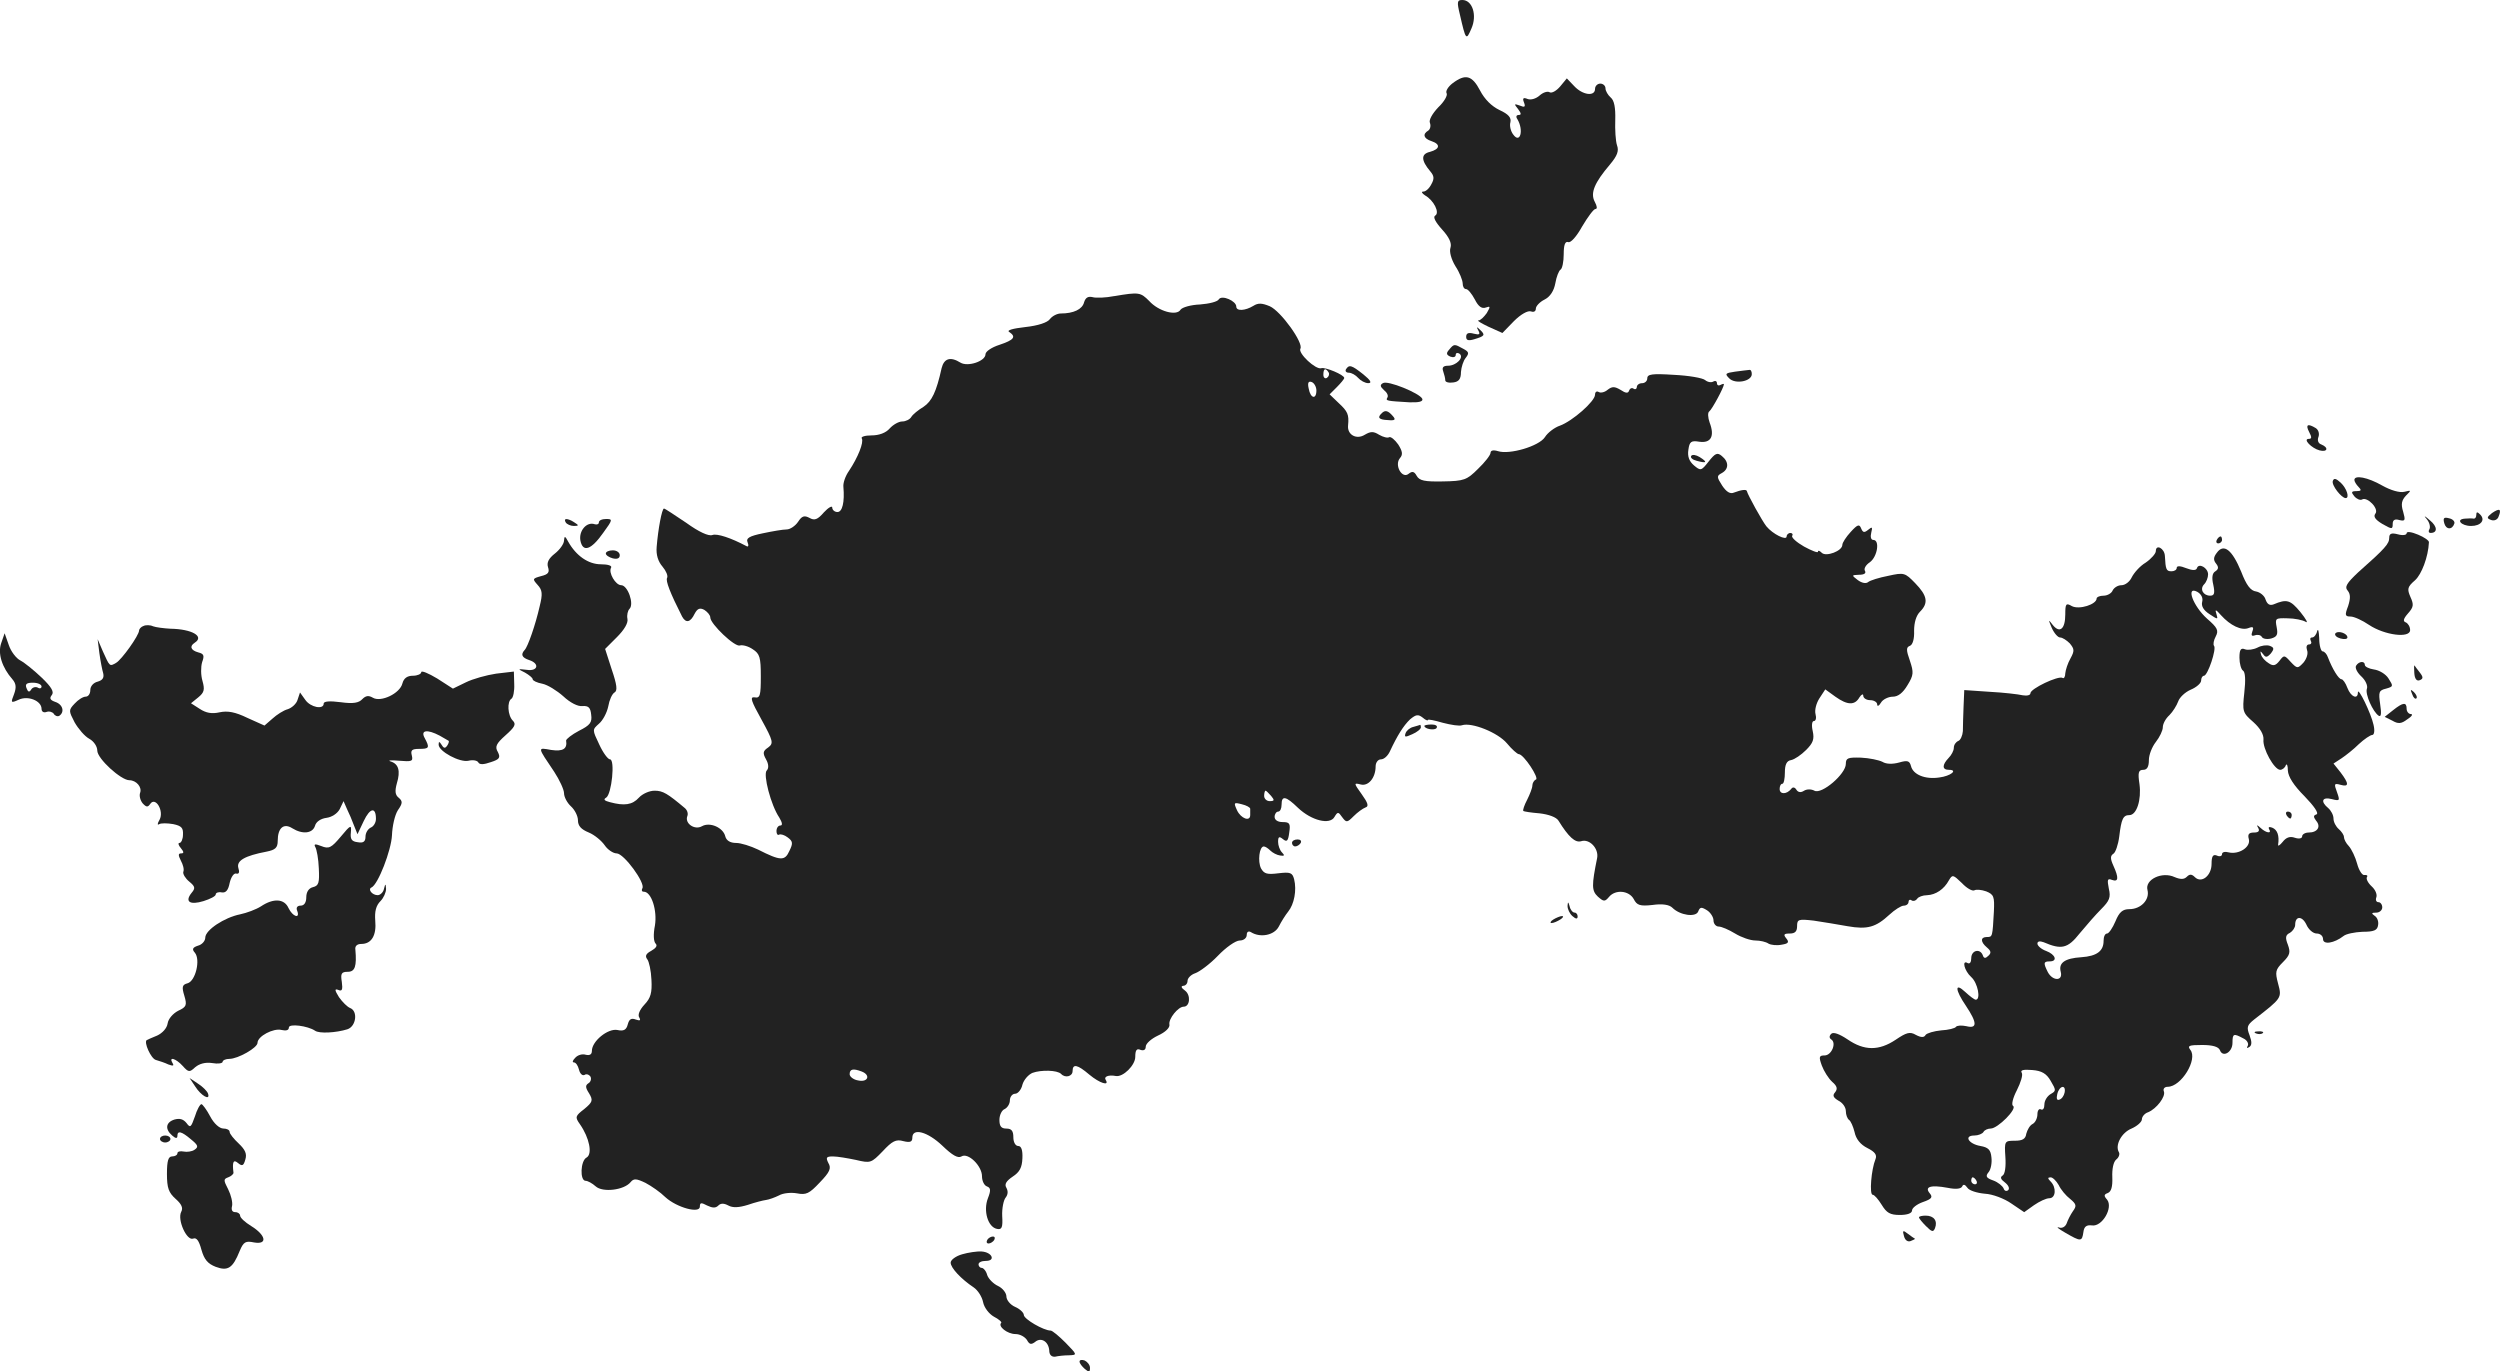 <?xml version="1.0" standalone="no"?>
<!DOCTYPE svg PUBLIC "-//W3C//DTD SVG 20010904//EN"
 "http://www.w3.org/TR/2001/REC-SVG-20010904/DTD/svg10.dtd">
<svg version="1.0" xmlns="http://www.w3.org/2000/svg"
 width="717.734pt" height="393.712pt" viewBox="0 0 717.734 393.712"
 preserveAspectRatio="xMidYMid meet">
<g transform="translate(-633.071,1170) scale(0.1,-0.1)"
fill="#222222" stroke="none">
<path d="M10522 11658 c17 -74 18 -75 33 -40 17 38 3 82 -26 82 -15 0 -16 -5
-7 -42z"/>
<path d="M10501 11461 c-13 -10 -21 -23 -17 -29 3 -6 -7 -24 -24 -40 -17 -18
-28 -37 -24 -45 3 -8 1 -18 -5 -22 -17 -10 -13 -23 9 -30 27 -9 25 -23 -4 -31
-26 -6 -26 -24 1 -56 11 -13 12 -21 3 -37 -6 -12 -16 -21 -23 -21 -7 0 -4 -5
5 -11 25 -14 43 -50 29 -58 -7 -4 1 -19 20 -40 20 -22 28 -39 24 -52 -4 -11 2
-33 14 -53 12 -18 21 -41 21 -50 0 -9 4 -16 10 -16 5 0 16 -13 25 -30 10 -20
20 -27 31 -23 14 5 14 3 3 -16 -8 -11 -18 -21 -24 -21 -5 0 8 -8 29 -18 l40
-18 33 34 c20 20 40 31 49 28 8 -3 14 0 14 8 0 7 11 19 25 26 16 8 27 25 31
47 3 18 10 36 15 39 5 3 9 23 9 44 0 27 4 38 13 35 7 -3 24 16 40 45 16 27 33
50 38 50 6 0 5 8 -2 21 -13 25 -1 54 44 107 21 25 26 39 20 55 -4 12 -6 45 -5
73 1 35 -3 56 -13 64 -8 7 -15 19 -15 26 0 8 -7 14 -15 14 -8 0 -15 -7 -15
-15 0 -23 -36 -18 -60 8 l-21 22 -19 -23 c-11 -13 -24 -20 -30 -17 -6 4 -19 0
-29 -9 -10 -9 -25 -14 -35 -10 -12 5 -15 2 -10 -10 5 -13 2 -15 -12 -9 -17 6
-17 5 -5 -10 9 -12 10 -17 2 -17 -7 0 -9 -5 -4 -12 19 -32 8 -72 -12 -44 -7 9
-11 25 -8 35 3 13 -5 23 -31 35 -23 11 -43 31 -56 56 -23 44 -42 49 -79 21z"/>
<path d="M9530 10850 c-25 -5 -53 -6 -63 -3 -13 3 -20 -2 -24 -15 -5 -20 -30
-32 -67 -32 -10 0 -24 -7 -31 -16 -7 -10 -34 -19 -71 -23 -35 -4 -54 -9 -46
-14 21 -14 14 -23 -28 -37 -22 -7 -40 -19 -40 -27 0 -20 -51 -37 -72 -24 -29
18 -47 12 -54 -16 -15 -68 -28 -95 -52 -111 -15 -9 -31 -22 -35 -29 -4 -7 -16
-13 -26 -13 -10 0 -26 -9 -36 -20 -11 -13 -31 -20 -52 -20 -19 0 -32 -4 -28
-9 6 -11 -11 -54 -37 -93 -10 -14 -17 -34 -16 -45 4 -45 -3 -73 -17 -73 -8 0
-15 6 -15 13 0 6 -11 0 -24 -14 -18 -21 -27 -24 -41 -16 -15 8 -22 6 -33 -11
-8 -12 -23 -22 -33 -22 -10 0 -40 -5 -68 -11 -39 -8 -49 -14 -44 -26 4 -9 2
-14 -3 -11 -45 24 -85 37 -98 32 -11 -4 -39 9 -75 35 -33 22 -61 41 -64 41 -6
0 -17 -60 -21 -110 -2 -23 4 -42 17 -57 10 -12 16 -26 13 -32 -5 -8 9 -44 43
-111 11 -20 24 -17 36 8 8 15 15 18 28 11 9 -6 17 -15 17 -22 0 -18 71 -86 85
-80 8 2 24 -2 37 -11 20 -13 23 -23 23 -78 0 -55 -2 -63 -18 -60 -14 2 -10
-10 20 -64 34 -62 35 -68 19 -80 -15 -10 -16 -16 -6 -34 8 -14 8 -26 2 -32
-11 -11 12 -100 36 -135 9 -15 10 -23 3 -23 -6 0 -11 -7 -11 -16 0 -8 3 -13 8
-10 4 2 15 -1 24 -8 15 -11 16 -17 5 -39 -13 -29 -25 -29 -90 4 -21 10 -49 19
-63 19 -17 0 -28 7 -31 19 -6 25 -44 42 -67 29 -21 -12 -50 8 -42 29 3 7 0 17
-7 23 -50 42 -63 50 -87 50 -15 0 -35 -9 -45 -20 -19 -21 -42 -24 -83 -13 -16
4 -20 8 -11 13 16 10 26 110 11 110 -6 0 -20 19 -31 43 -20 42 -20 42 -1 59
11 9 23 31 27 50 3 18 11 36 18 40 9 5 7 22 -8 66 l-19 59 34 34 c21 21 33 41
30 53 -2 10 1 23 6 28 14 14 -5 68 -24 68 -16 0 -37 36 -29 50 4 6 -9 10 -29
10 -36 0 -71 24 -94 65 -9 17 -11 17 -12 3 0 -9 -12 -26 -26 -37 -18 -14 -24
-26 -20 -39 5 -15 1 -21 -20 -26 -25 -7 -25 -8 -10 -25 14 -15 15 -26 6 -62
-12 -53 -34 -116 -43 -125 -12 -13 -8 -22 13 -29 31 -10 25 -33 -7 -28 -27 3
-27 3 -5 -8 12 -7 22 -15 22 -19 0 -4 12 -10 28 -13 15 -3 42 -20 60 -36 19
-18 42 -30 55 -28 17 1 23 -4 25 -25 3 -22 -3 -30 -35 -46 -21 -11 -37 -24
-37 -28 4 -24 -9 -32 -43 -27 -40 7 -40 10 9 -63 15 -23 28 -51 28 -61 0 -11
9 -28 20 -38 11 -10 20 -28 20 -40 0 -16 9 -26 31 -35 17 -7 37 -24 46 -37 8
-12 24 -23 34 -23 21 0 83 -85 74 -100 -3 -6 -2 -10 4 -10 22 0 39 -54 32 -97
-5 -25 -4 -46 2 -52 6 -6 1 -13 -13 -21 -15 -8 -18 -15 -11 -24 5 -6 11 -33
12 -59 2 -37 -2 -52 -20 -71 -14 -15 -20 -30 -15 -37 5 -9 2 -10 -10 -6 -13 5
-19 1 -23 -14 -4 -16 -12 -20 -30 -16 -27 5 -73 -32 -73 -60 0 -10 -6 -14 -18
-11 -10 3 -23 -1 -30 -9 -7 -7 -9 -13 -4 -13 6 0 12 -9 15 -21 3 -12 10 -18
16 -15 5 4 13 1 17 -5 3 -6 1 -15 -6 -19 -9 -6 -9 -12 2 -29 12 -20 10 -25
-14 -45 -26 -20 -27 -23 -12 -44 27 -39 36 -85 19 -95 -18 -9 -20 -67 -3 -67
6 0 19 -7 29 -16 20 -18 81 -11 100 12 9 11 16 11 43 -2 17 -9 43 -27 57 -41
33 -30 99 -48 99 -27 0 12 4 12 21 3 15 -7 24 -8 32 0 7 7 16 7 29 0 13 -7 30
-6 56 2 20 7 44 13 52 14 8 1 25 7 37 13 12 7 35 9 52 6 26 -5 35 -1 65 31 29
30 34 41 25 56 -8 16 -6 19 13 19 13 0 42 -5 66 -10 42 -10 44 -9 77 25 27 29
38 35 59 29 20 -5 26 -2 26 10 0 29 44 17 86 -23 29 -28 45 -37 55 -31 19 12
59 -27 59 -57 0 -13 6 -26 14 -29 11 -4 12 -11 3 -34 -14 -36 0 -83 26 -88 14
-3 17 4 15 37 -1 22 4 46 10 53 7 9 7 19 2 28 -6 10 -1 19 18 32 20 13 27 26
28 53 1 23 -3 35 -12 35 -8 0 -14 11 -14 25 0 18 -5 25 -20 25 -15 0 -20 7
-20 25 0 14 7 28 15 31 8 4 15 15 15 25 0 10 7 19 15 19 8 0 18 12 21 26 4 14
17 29 29 34 25 9 71 8 82 -3 12 -13 33 -7 33 8 0 22 14 19 48 -10 30 -25 59
-34 47 -15 -6 9 8 15 29 11 21 -4 56 31 56 55 0 19 4 25 15 20 9 -3 15 0 15 9
0 9 16 23 35 32 22 10 35 23 33 32 -3 16 25 51 41 51 18 0 21 33 4 46 -11 8
-13 13 -5 14 6 0 12 6 12 14 0 8 10 18 22 22 12 4 42 26 65 50 23 24 51 44 63
44 11 0 20 7 20 16 0 9 5 12 12 8 27 -17 67 -9 80 16 7 14 19 33 27 43 17 21
25 61 17 93 -5 19 -11 21 -45 17 -32 -4 -41 -2 -50 14 -10 20 -5 63 8 63 4 0
12 -5 19 -12 6 -6 19 -13 28 -14 12 -2 14 0 5 9 -6 6 -11 20 -11 30 0 15 3 17
14 8 11 -9 15 -6 18 19 4 26 1 30 -19 30 -14 0 -23 6 -23 15 0 8 5 15 10 15 6
0 10 9 10 20 0 27 12 25 47 -9 39 -37 92 -50 105 -26 9 15 11 15 22 -1 12 -16
14 -16 33 3 11 11 26 22 34 25 10 3 7 13 -11 38 -23 32 -23 33 -3 28 22 -6 43
19 43 52 0 11 7 20 15 20 9 0 20 10 26 23 21 45 39 74 58 92 17 14 23 15 36 5
8 -7 15 -10 15 -7 0 3 19 -1 43 -8 23 -6 48 -10 55 -7 28 9 103 -21 129 -52
14 -17 30 -31 34 -31 14 0 60 -70 49 -73 -5 -2 -10 -10 -10 -17 0 -7 -7 -25
-15 -41 -8 -15 -13 -30 -11 -32 2 -2 23 -5 47 -7 26 -3 48 -11 54 -21 29 -47
48 -64 65 -59 24 8 51 -21 46 -48 -16 -79 -16 -94 2 -111 17 -15 20 -15 32 -1
18 22 57 19 71 -6 9 -18 18 -21 54 -17 28 4 48 1 57 -8 22 -22 67 -28 74 -11
5 13 9 14 25 4 10 -6 19 -20 19 -29 0 -10 7 -18 15 -18 8 0 29 -9 47 -20 18
-11 44 -20 58 -20 14 0 31 -4 38 -9 7 -4 24 -6 38 -3 19 3 22 7 13 18 -9 11
-7 14 10 14 15 0 21 6 21 21 0 20 4 21 48 16 26 -4 70 -11 97 -16 57 -10 81
-3 120 33 15 14 34 26 41 26 8 0 14 5 14 11 0 5 4 8 9 4 5 -3 12 -1 16 5 3 5
16 10 28 10 25 1 49 17 63 43 10 17 12 16 37 -8 14 -15 30 -24 36 -21 5 3 20
2 34 -3 22 -9 24 -15 22 -58 -4 -73 -4 -73 -20 -73 -19 0 -19 -14 0 -30 12
-10 13 -16 4 -24 -8 -8 -13 -8 -16 2 -8 20 -33 14 -33 -9 0 -11 -4 -17 -10
-14 -18 11 -10 -22 10 -40 19 -17 28 -65 13 -65 -4 0 -17 10 -30 22 -31 29
-30 7 2 -40 32 -48 33 -66 1 -58 -14 3 -27 2 -30 -2 -2 -4 -22 -9 -42 -10 -21
-2 -41 -8 -45 -13 -4 -8 -13 -8 -28 0 -17 10 -27 7 -58 -14 -48 -32 -90 -32
-138 1 -24 16 -41 22 -47 16 -6 -6 -6 -12 0 -16 16 -10 1 -46 -19 -46 -16 0
-17 -4 -8 -29 6 -16 19 -37 30 -47 14 -12 16 -20 8 -30 -8 -9 -5 -15 10 -24
12 -6 21 -19 21 -30 0 -10 4 -21 9 -25 5 -3 12 -19 16 -35 4 -20 17 -36 37
-46 22 -11 28 -20 23 -32 -12 -29 -18 -102 -8 -102 5 0 16 -13 26 -29 14 -23
24 -29 52 -29 22 0 35 5 35 13 0 7 14 18 31 24 26 9 29 14 20 25 -16 19 2 25
51 16 24 -5 39 -3 42 4 3 7 8 6 15 -4 5 -8 28 -15 50 -17 22 -1 56 -14 76 -28
l37 -25 28 20 c16 11 35 20 44 20 19 0 21 31 4 48 -9 9 -9 12 0 12 6 0 16 -10
23 -22 6 -13 21 -31 33 -40 18 -15 19 -20 8 -35 -7 -10 -15 -26 -18 -35 -4
-10 -13 -15 -22 -12 -10 3 -1 -4 18 -15 45 -26 48 -26 52 2 2 16 9 21 25 19
29 -4 61 51 43 74 -10 11 -9 15 2 19 10 4 14 18 13 45 -1 24 3 44 11 51 8 6
11 16 8 21 -12 20 7 56 36 68 16 7 30 19 30 27 0 7 8 17 18 20 24 10 51 45 45
60 -3 7 2 13 11 13 39 0 87 79 65 106 -9 12 -4 14 34 14 30 0 47 -5 51 -15 8
-22 36 -6 36 21 0 27 3 28 31 13 11 -5 16 -15 13 -21 -4 -7 -3 -8 4 -4 8 5 8
15 1 34 -9 23 -7 29 13 45 80 62 80 62 69 103 -9 34 -8 40 14 62 20 20 22 28
14 50 -8 20 -7 28 6 34 8 5 15 15 15 23 0 26 20 26 32 1 6 -14 19 -26 30 -26
10 0 18 -7 18 -16 0 -17 32 -12 59 9 7 6 32 11 54 12 33 0 43 4 45 19 2 10 -2
22 -10 27 -10 7 -9 9 5 9 9 0 17 7 17 15 0 8 -5 15 -11 15 -6 0 -9 6 -6 14 3
8 -3 22 -13 31 -11 10 -17 22 -14 27 3 4 0 7 -7 6 -6 -2 -16 13 -21 32 -5 19
-16 42 -24 51 -8 8 -14 20 -14 26 0 6 -7 16 -15 23 -8 7 -15 20 -15 30 0 10
-7 23 -15 30 -23 19 -18 33 10 26 23 -6 24 -5 15 20 -9 24 -8 26 10 21 25 -7
25 3 0 36 l-20 25 23 15 c12 8 35 26 50 41 15 14 33 26 38 26 6 0 8 12 4 29
-7 33 -45 111 -45 93 0 -21 -20 -13 -30 13 -5 14 -13 25 -17 25 -8 0 -26 29
-39 63 -3 9 -10 17 -15 17 -5 0 -10 17 -10 38 -1 20 -3 29 -6 20 -2 -10 -9
-18 -14 -18 -6 0 -7 -4 -4 -10 3 -5 1 -10 -5 -10 -7 0 -9 -7 -6 -16 4 -10 -1
-25 -10 -36 -17 -18 -18 -18 -37 2 -18 20 -19 20 -32 3 -11 -14 -18 -16 -31
-7 -10 6 -20 17 -22 25 -3 11 -2 11 6 1 7 -10 11 -10 22 2 10 13 10 17 -3 22
-9 3 -24 1 -35 -5 -12 -6 -28 -8 -36 -5 -12 5 -16 -1 -16 -24 0 -17 5 -34 10
-37 7 -4 8 -28 4 -63 -6 -55 -5 -58 26 -85 20 -18 30 -36 29 -50 -3 -26 31
-87 48 -87 6 0 14 6 16 13 3 6 6 0 6 -15 1 -18 17 -43 48 -74 27 -28 42 -49
34 -52 -9 -3 -9 -7 -1 -18 15 -17 4 -34 -21 -34 -10 0 -19 -5 -19 -11 0 -6 -9
-8 -21 -4 -14 5 -25 1 -35 -12 -8 -10 -14 -13 -13 -8 4 26 -2 43 -17 49 -8 3
-12 2 -9 -4 9 -14 -8 -12 -24 3 -11 10 -13 10 -7 0 5 -9 0 -13 -12 -13 -15 0
-19 -5 -15 -19 6 -23 -29 -45 -58 -38 -10 3 -19 1 -19 -5 0 -6 -7 -8 -15 -4
-11 4 -15 -2 -15 -24 0 -34 -29 -57 -48 -38 -9 9 -15 9 -23 1 -8 -8 -18 -8
-35 -1 -36 17 -86 -7 -78 -37 7 -28 -19 -55 -52 -55 -19 0 -29 -8 -40 -35 -8
-19 -19 -35 -24 -35 -6 0 -10 -9 -10 -21 0 -29 -19 -44 -64 -47 -47 -3 -66
-16 -59 -42 7 -27 -23 -27 -37 -1 -13 26 -13 31 5 31 24 0 17 20 -10 30 -14 5
-25 15 -25 21 0 7 7 8 18 4 51 -22 69 -18 103 25 19 23 47 55 62 70 24 24 28
34 22 59 -5 26 -4 30 9 25 19 -7 20 6 4 41 -9 20 -9 28 0 34 6 3 14 26 17 50
6 50 11 61 29 61 21 0 35 44 29 89 -5 33 -3 41 11 41 11 0 16 9 16 28 0 15 9
38 20 52 11 14 20 33 20 42 0 10 8 25 19 35 10 10 21 28 25 39 4 12 20 27 36
34 17 7 30 19 30 26 0 8 4 14 8 14 11 0 37 78 29 86 -3 4 -1 16 5 27 9 17 5
25 -25 51 -40 36 -62 95 -28 77 12 -7 17 -18 14 -29 -3 -12 4 -24 21 -35 24
-16 25 -16 20 0 -5 15 -2 14 13 -3 27 -30 59 -45 79 -37 13 5 16 3 11 -10 -4
-11 -2 -14 7 -11 8 3 17 1 20 -4 3 -6 15 -8 27 -5 17 5 20 11 16 32 -5 26 -4
27 31 26 20 0 44 -5 52 -10 8 -5 2 7 -15 28 -29 35 -39 38 -77 22 -11 -4 -18
0 -23 14 -3 11 -16 21 -27 23 -16 2 -28 18 -43 57 -26 63 -50 82 -70 54 -10
-13 -10 -21 -2 -31 8 -10 7 -16 -2 -22 -9 -5 -11 -18 -6 -39 5 -24 3 -31 -9
-31 -20 0 -31 19 -17 33 6 6 11 19 11 28 0 19 -27 34 -32 18 -2 -7 -13 -7 -31
0 -17 7 -27 7 -27 1 0 -6 -7 -10 -15 -10 -15 0 -17 5 -19 44 -1 22 -26 35 -26
14 0 -7 -13 -22 -29 -33 -17 -10 -34 -30 -40 -42 -6 -13 -19 -23 -30 -23 -10
0 -21 -7 -25 -15 -3 -8 -15 -15 -26 -15 -11 0 -20 -4 -20 -8 0 -17 -50 -33
-71 -22 -17 10 -19 7 -19 -24 0 -42 -16 -55 -36 -30 -13 17 -13 16 -3 -8 7
-16 18 -28 24 -28 7 0 19 -8 28 -17 13 -16 14 -21 2 -43 -8 -14 -14 -33 -15
-43 0 -10 -4 -16 -8 -13 -12 7 -92 -31 -92 -44 0 -6 -10 -8 -22 -6 -13 3 -56
8 -95 10 l-73 5 -2 -47 c-1 -26 -2 -58 -2 -71 -1 -13 -7 -26 -13 -28 -7 -3
-13 -11 -13 -20 0 -8 -7 -21 -15 -29 -19 -20 -19 -34 1 -34 27 0 5 -18 -28
-22 -40 -6 -75 8 -81 33 -4 15 -10 17 -34 10 -18 -5 -37 -5 -48 2 -10 5 -38
11 -62 12 -37 1 -43 -1 -43 -18 0 -29 -69 -88 -90 -77 -9 5 -22 5 -30 0 -9 -6
-17 -5 -22 3 -5 8 -11 8 -15 2 -13 -16 -33 -16 -33 0 0 8 3 15 8 15 4 0 7 15
7 32 0 23 5 34 18 36 10 2 29 15 43 29 20 20 24 31 19 54 -4 17 -2 29 3 29 6
0 8 9 5 20 -3 11 2 31 11 45 l17 26 29 -21 c35 -25 56 -25 69 -2 6 9 11 11 11
5 0 -7 9 -13 20 -13 11 0 20 -6 20 -12 0 -7 5 -5 11 5 5 9 21 17 34 17 15 0
29 11 42 33 18 29 18 37 7 70 -11 31 -11 39 0 43 8 3 13 20 12 43 0 24 6 44
17 55 25 25 21 46 -14 82 -29 30 -32 31 -77 21 -26 -5 -52 -13 -58 -18 -6 -5
-18 -3 -30 6 -18 14 -18 14 4 15 14 0 21 4 17 11 -4 6 2 17 14 25 22 16 29 64
10 64 -7 0 -9 9 -6 21 4 16 3 18 -9 8 -11 -9 -15 -8 -20 4 -5 13 -10 12 -30
-10 -13 -14 -24 -31 -24 -37 0 -18 -47 -35 -59 -23 -6 6 -11 8 -11 3 0 -4 -18
3 -40 15 -21 12 -37 26 -34 31 3 4 0 8 -5 8 -6 0 -11 -5 -11 -10 0 -13 -40 7
-58 29 -12 15 -54 91 -56 101 -1 6 -16 4 -37 -4 -11 -5 -22 2 -34 20 -16 25
-16 28 -1 36 20 11 21 32 0 49 -13 11 -19 8 -38 -16 -21 -27 -23 -27 -42 -11
-14 12 -19 26 -16 45 3 23 8 27 31 23 34 -5 45 16 30 55 -5 14 -6 29 -1 32 8
6 42 69 42 78 0 2 -4 1 -10 -2 -5 -3 -10 -1 -10 5 0 6 -5 8 -10 5 -6 -4 -17
-2 -24 4 -7 6 -47 13 -90 15 -62 4 -76 2 -76 -10 0 -8 -7 -14 -15 -14 -8 0
-15 -5 -15 -11 0 -5 -4 -8 -9 -5 -5 4 -11 1 -13 -5 -3 -9 -10 -8 -25 2 -17 10
-24 10 -37 0 -8 -7 -20 -10 -26 -6 -5 3 -10 0 -10 -8 0 -19 -65 -76 -101 -89
-15 -5 -35 -20 -43 -33 -17 -26 -102 -51 -135 -40 -13 4 -21 2 -21 -5 0 -6
-16 -27 -36 -46 -32 -32 -40 -35 -101 -36 -52 -1 -67 2 -75 16 -7 13 -13 14
-23 6 -19 -16 -42 25 -25 45 9 10 7 20 -5 39 -10 14 -21 23 -26 21 -4 -3 -17
0 -29 7 -16 10 -24 10 -41 0 -24 -15 -51 0 -48 27 3 31 -1 40 -27 64 l-26 25
21 21 c11 11 21 23 21 26 0 9 -55 32 -66 28 -16 -5 -67 43 -60 56 10 16 -56
108 -88 122 -22 9 -33 10 -47 1 -23 -14 -49 -16 -49 -2 0 16 -41 34 -50 21 -3
-7 -28 -13 -54 -15 -26 -1 -51 -8 -56 -15 -11 -19 -63 -5 -90 25 -25 25 -29
26 -100 14z m615 -219 c3 -5 1 -12 -5 -16 -5 -3 -10 1 -10 9 0 18 6 21 15 7z
m-35 -52 c0 -27 -17 -23 -22 5 -4 17 -1 23 9 19 7 -3 13 -14 13 -24z m-130
-1164 c10 -12 10 -15 -4 -15 -9 0 -16 7 -16 15 0 8 2 15 4 15 2 0 9 -7 16 -15z
m-60 -37 c0 -5 0 -12 0 -18 0 -20 -27 -10 -38 14 -10 22 -9 23 14 17 13 -3 24
-9 24 -13z m-1116 -754 c27 -10 19 -32 -9 -26 -14 2 -25 11 -25 18 0 15 10 17
34 8z m3414 -27 c16 -27 16 -29 0 -38 -10 -6 -18 -19 -18 -30 0 -11 -4 -17
-10 -14 -5 3 -10 -3 -10 -14 0 -11 -6 -24 -14 -28 -8 -4 -15 -17 -18 -28 -2
-15 -11 -20 -33 -20 -29 0 -30 -1 -27 -46 2 -28 -1 -50 -8 -54 -8 -5 -5 -11 7
-20 10 -8 14 -17 9 -22 -5 -4 -11 -2 -13 5 -3 7 -16 18 -30 23 -20 7 -23 12
-13 24 6 7 10 26 8 42 -2 22 -9 29 -32 33 -34 6 -48 30 -17 30 11 0 23 5 26
10 3 6 13 10 21 10 20 0 77 57 64 65 -5 3 -1 22 11 45 11 22 18 44 14 50 -5 8
5 10 30 8 27 -2 41 -10 53 -31z m40 -34 c-2 -9 -8 -18 -15 -20 -7 -3 -9 3 -6
16 6 25 26 28 21 4z m-253 -253 c3 -5 1 -10 -4 -10 -6 0 -11 5 -11 10 0 6 2
10 4 10 3 0 8 -4 11 -10z"/>
<path d="M10575 10751 c6 -11 3 -13 -13 -9 -15 4 -22 2 -22 -9 0 -10 6 -12 23
-7 30 9 33 12 17 27 -10 10 -11 9 -5 -2z"/>
<path d="M10491 10696 c-9 -10 -8 -15 4 -20 8 -3 15 -1 15 5 0 6 5 7 10 4 16
-10 -8 -35 -32 -35 -14 0 -18 -5 -14 -16 3 -9 6 -20 6 -26 0 -5 10 -8 23 -6
16 2 22 10 22 30 1 14 7 33 14 41 10 13 9 17 -8 26 -25 14 -26 14 -40 -3z"/>
<path d="M10195 10640 c-3 -5 0 -10 8 -10 8 0 20 -7 27 -15 7 -8 20 -15 29
-15 11 0 7 8 -14 25 -34 27 -41 29 -50 15z"/>
<path d="M11312 10633 c-28 -4 -30 -6 -17 -19 17 -18 65 -9 65 12 0 8 -3 13
-7 12 -5 0 -23 -3 -41 -5z"/>
<path d="M10301 10600 c-9 -5 -8 -10 3 -20 9 -7 13 -16 10 -21 -6 -10 -3 -10
63 -14 27 -1 40 2 37 10 -7 16 -100 54 -113 45z"/>
<path d="M10297 10513 c-13 -12 -7 -18 18 -19 21 -2 24 1 14 12 -13 15 -22 18
-32 7z"/>
<path d="M12960 10460 c8 -15 8 -20 -1 -20 -18 0 8 -27 31 -33 23 -6 27 8 5
17 -9 3 -12 12 -8 22 3 9 0 20 -8 25 -23 14 -30 10 -19 -11z"/>
<path d="M11186 10391 c-3 -5 4 -11 16 -14 29 -8 32 -4 8 11 -10 6 -21 8 -24
3z"/>
<path d="M13028 10319 c-4 -12 25 -49 37 -49 12 0 3 28 -14 44 -14 13 -20 14
-23 5z"/>
<path d="M13090 10322 c0 -4 5 -13 12 -20 9 -9 8 -12 -6 -12 -15 0 -16 -3 -6
-15 7 -8 17 -12 22 -9 15 9 50 -27 38 -41 -6 -8 0 -17 20 -29 28 -16 30 -16
30 0 0 11 6 15 19 11 17 -4 18 -1 11 24 -7 22 -4 33 8 46 16 16 16 16 -5 11
-13 -3 -38 4 -63 18 -42 24 -80 31 -80 16z"/>
<path d="M13485 10227 c-15 -12 -16 -15 -2 -20 9 -3 18 1 21 10 9 22 3 25 -19
10z"/>
<path d="M13440 10222 c0 -7 -3 -11 -7 -11 -5 1 -16 1 -26 0 -27 -2 -10 -21
18 -21 28 0 42 17 26 33 -8 8 -11 8 -11 -1z"/>
<path d="M13299 10208 c7 -9 10 -22 6 -28 -3 -5 -2 -10 4 -10 20 0 20 18 -2
36 -17 15 -19 15 -8 2z"/>
<path d="M13348 10198 c5 -19 23 -20 29 -1 2 6 -5 13 -15 15 -15 4 -18 1 -14
-14z"/>
<path d="M7955 10200 c3 -5 14 -10 23 -10 15 0 15 2 2 10 -20 13 -33 13 -25 0z"/>
<path d="M8050 10200 c0 -5 -6 -7 -12 -5 -23 8 -46 -19 -41 -47 7 -35 31 -27
66 23 27 37 27 39 8 39 -12 0 -21 -4 -21 -10z"/>
<path d="M13240 10169 c0 -5 -11 -7 -25 -3 -19 5 -25 2 -25 -10 0 -17 -11 -30
-89 -99 -33 -31 -40 -42 -30 -53 8 -10 8 -22 1 -44 -10 -26 -9 -30 7 -30 10 0
34 -11 53 -24 45 -30 118 -39 118 -15 0 10 -6 19 -12 22 -9 3 -8 10 6 26 16
18 17 25 7 47 -10 23 -9 29 13 48 19 17 38 67 40 109 1 5 -14 15 -31 22 -19 8
-33 10 -33 4z"/>
<path d="M12695 10150 c-3 -5 -1 -10 4 -10 6 0 11 5 11 10 0 6 -2 10 -4 10 -3
0 -8 -4 -11 -10z"/>
<path d="M8070 10111 c0 -5 9 -11 20 -14 13 -3 20 0 20 9 0 8 -9 14 -20 14
-11 0 -20 -4 -20 -9z"/>
<path d="M6743 9903 c-7 -2 -13 -9 -13 -13 0 -14 -50 -84 -66 -93 -19 -11 -18
-11 -38 33 l-15 35 5 -40 c3 -22 8 -48 11 -58 3 -13 -2 -20 -16 -24 -12 -3
-21 -13 -21 -24 0 -11 -6 -19 -13 -19 -8 0 -22 -9 -32 -20 -18 -19 -17 -21 0
-54 11 -19 29 -40 42 -47 13 -7 23 -22 23 -34 0 -23 68 -85 92 -85 20 0 37
-20 31 -36 -3 -8 0 -21 7 -30 11 -12 15 -12 22 -2 15 22 40 -20 27 -45 -7 -12
-7 -17 -1 -13 5 3 23 3 40 0 24 -5 29 -11 28 -30 0 -13 -5 -24 -10 -24 -5 0
-3 -7 4 -15 9 -11 9 -15 1 -15 -9 0 -9 -5 -1 -21 6 -11 10 -25 7 -32 -2 -6 6
-19 17 -28 17 -14 18 -19 7 -32 -21 -26 -5 -36 34 -24 19 6 35 14 35 19 0 5 8
8 17 6 12 -2 19 6 23 27 4 17 12 29 19 27 8 -2 10 4 6 16 -6 21 18 35 81 47
25 5 32 11 32 31 0 37 17 52 42 36 29 -18 58 -15 65 7 3 12 17 21 33 23 15 2
31 12 38 25 l11 23 10 -23 c6 -12 15 -33 20 -47 l10 -25 18 38 c18 38 35 41
35 6 0 -11 -7 -22 -15 -25 -8 -4 -15 -15 -15 -26 0 -14 -6 -19 -22 -16 -18 2
-22 9 -20 28 2 23 0 23 -29 -12 -27 -32 -34 -36 -56 -27 -18 7 -22 6 -17 -3 4
-7 9 -34 10 -61 2 -41 0 -50 -17 -54 -12 -3 -19 -14 -19 -29 0 -15 -6 -24 -16
-24 -10 0 -14 -6 -10 -15 9 -24 -13 -17 -25 8 -12 27 -43 29 -79 5 -14 -9 -41
-19 -60 -23 -45 -9 -100 -45 -100 -67 0 -9 -9 -20 -21 -23 -15 -5 -18 -10 -9
-20 17 -20 2 -82 -21 -88 -15 -4 -17 -10 -9 -36 8 -27 6 -32 -18 -43 -15 -8
-28 -23 -30 -36 -2 -14 -15 -28 -30 -35 -15 -6 -28 -12 -30 -13 -9 -6 12 -53
26 -57 10 -3 26 -8 36 -13 14 -5 17 -4 12 4 -12 20 10 13 29 -8 17 -19 20 -19
36 -4 12 10 29 15 49 12 16 -3 30 -1 30 4 0 4 9 8 19 8 25 0 81 32 81 46 0 19
46 43 69 37 13 -3 21 -1 21 7 0 12 54 5 75 -9 12 -9 61 -6 93 4 25 8 31 52 8
61 -8 3 -22 17 -32 31 -13 21 -13 25 -2 21 11 -5 13 1 10 23 -4 24 -1 29 17
29 21 0 26 16 22 63 -2 11 5 17 17 17 29 0 44 24 40 67 -2 26 2 43 15 56 9 9
16 25 16 35 -1 16 -2 16 -6 0 -2 -10 -11 -18 -18 -18 -16 0 -29 17 -18 22 19
8 57 107 59 150 1 26 8 58 17 72 14 20 14 26 2 36 -10 8 -11 19 -5 41 11 36 5
56 -18 63 -10 3 2 4 24 2 37 -3 41 -2 37 15 -4 15 0 19 21 19 29 0 31 3 16 31
-13 23 7 26 43 7 12 -7 24 -14 26 -15 1 -1 0 -7 -4 -13 -6 -9 -10 -9 -16 1 -7
11 -9 11 -9 1 0 -19 61 -52 86 -46 12 3 25 1 28 -5 4 -7 16 -6 36 1 25 8 28
13 20 29 -9 15 -5 24 22 48 27 24 31 32 21 42 -15 15 -17 55 -4 63 5 3 9 22 8
42 l-1 36 -51 -6 c-27 -4 -67 -15 -87 -25 l-37 -18 -45 29 c-25 15 -46 24 -46
18 0 -5 -11 -10 -24 -10 -16 0 -26 -7 -30 -22 -7 -29 -62 -55 -85 -41 -12 7
-20 6 -30 -4 -10 -11 -26 -14 -62 -9 -31 4 -49 3 -49 -4 0 -18 -38 -11 -53 11
l-15 21 -7 -21 c-3 -11 -16 -23 -28 -27 -12 -3 -32 -16 -44 -27 l-23 -20 -49
22 c-35 17 -57 21 -80 16 -22 -5 -39 -2 -57 10 l-25 16 21 17 c17 14 19 22 12
47 -5 17 -5 40 -1 54 7 19 5 24 -11 28 -22 6 -26 18 -10 28 28 18 -8 39 -70
40 -19 1 -42 4 -50 7 -8 4 -21 4 -27 1z"/>
<path d="M13035 9881 c-2 -5 4 -11 15 -14 11 -3 20 -2 20 3 0 12 -28 21 -35
11z"/>
<path d="M6334 9853 c-10 -29 2 -69 33 -104 10 -12 11 -23 4 -42 -10 -25 -9
-26 13 -16 27 13 66 -3 66 -26 0 -8 6 -12 14 -9 8 3 17 0 21 -5 3 -6 11 -9 16
-6 16 11 10 33 -12 40 -14 5 -17 10 -10 19 8 9 0 23 -28 50 -22 21 -49 43 -62
50 -12 6 -27 26 -33 44 l-12 34 -10 -29z m116 -124 c0 -5 -5 -7 -11 -3 -6 3
-15 1 -19 -6 -5 -8 -9 -7 -13 4 -5 12 0 16 18 16 14 0 25 -5 25 -11z"/>
<path d="M13095 9789 c-4 -6 3 -20 15 -31 12 -11 19 -27 16 -35 -6 -15 17 -67
34 -78 7 -4 8 7 4 33 -5 35 -4 40 17 45 21 6 21 7 7 29 -8 13 -27 24 -42 26
-14 2 -26 8 -26 13 0 12 -17 11 -25 -2z"/>
<path d="M13262 9768 c1 -17 7 -24 15 -21 11 4 11 9 1 22 -7 9 -14 18 -15 20
-2 3 -2 -7 -1 -21z"/>
<path d="M13256 9707 c3 -10 9 -15 12 -12 3 3 0 11 -7 18 -10 9 -11 8 -5 -6z"/>
<path d="M13201 9661 l-24 -19 22 -11 c17 -10 26 -9 43 4 13 8 17 15 10 15 -6
0 -12 7 -12 15 0 20 -10 19 -39 -4z"/>
<path d="M10388 9613 c-9 -2 -19 -10 -22 -18 -4 -12 -1 -12 19 -3 14 6 25 15
25 20 0 4 -1 7 -2 7 -2 -1 -10 -3 -20 -6z"/>
<path d="M10420 9616 c0 -9 30 -14 35 -6 4 6 -3 10 -14 10 -12 0 -21 -2 -21
-4z"/>
<path d="M12895 9360 c3 -5 8 -10 11 -10 2 0 4 5 4 10 0 6 -5 10 -11 10 -5 0
-7 -4 -4 -10z"/>
<path d="M10040 9280 c0 -5 4 -10 9 -10 6 0 13 5 16 10 3 6 -1 10 -9 10 -9 0
-16 -4 -16 -10z"/>
<path d="M10831 9099 c0 -9 6 -22 14 -29 10 -9 15 -9 15 -1 0 6 -4 11 -9 11
-5 0 -12 8 -14 18 -4 14 -5 14 -6 1z"/>
<path d="M10790 9060 c-8 -5 -10 -10 -5 -10 6 0 17 5 25 10 8 5 11 10 5 10 -5
0 -17 -5 -25 -10z"/>
<path d="M12808 8733 c7 -3 16 -2 19 1 4 3 -2 6 -13 5 -11 0 -14 -3 -6 -6z"/>
<path d="M6891 8581 c17 -27 44 -42 37 -21 -2 7 -15 20 -29 29 l-24 16 16 -24z"/>
<path d="M6890 8494 c-11 -31 -13 -33 -24 -18 -9 11 -19 14 -34 10 -26 -8 -28
-28 -7 -46 10 -9 15 -9 15 -1 0 16 12 13 39 -10 21 -17 22 -22 10 -30 -7 -5
-22 -7 -31 -5 -10 2 -18 0 -18 -5 0 -5 -7 -9 -15 -9 -11 0 -15 -12 -15 -50 0
-41 5 -54 25 -72 17 -15 22 -26 16 -37 -12 -23 16 -84 34 -77 10 4 17 -6 24
-32 8 -28 18 -40 41 -49 35 -13 49 -4 69 46 11 26 17 29 41 24 40 -7 34 21 -8
47 -18 11 -32 24 -32 30 0 5 -6 10 -14 10 -9 0 -12 7 -9 18 2 10 -3 31 -11 47
-14 27 -14 30 0 35 8 3 15 9 15 13 -4 32 0 39 13 28 12 -10 16 -8 21 10 5 16
0 28 -19 46 -14 13 -26 28 -26 33 0 6 -8 10 -18 10 -11 0 -27 14 -38 35 -10
19 -22 35 -25 35 -4 0 -13 -16 -19 -36z"/>
<path d="M6790 8430 c0 -5 7 -10 15 -10 8 0 15 5 15 10 0 6 -7 10 -15 10 -8 0
-15 -4 -15 -10z"/>
<path d="M11840 8205 c0 -3 9 -14 20 -25 17 -17 21 -18 26 -6 8 21 -3 36 -27
36 -10 0 -19 -2 -19 -5z"/>
<path d="M11797 8151 c3 -12 11 -17 19 -14 8 3 14 6 12 7 -2 1 -11 7 -20 14
-14 11 -16 10 -11 -7z"/>
<path d="M9165 8140 c-3 -5 -2 -10 4 -10 5 0 13 5 16 10 3 6 2 10 -4 10 -5 0
-13 -4 -16 -10z"/>
<path d="M9093 8099 c-18 -5 -33 -16 -33 -24 0 -15 30 -47 66 -71 12 -8 24
-27 27 -42 3 -16 17 -34 31 -42 14 -7 24 -16 21 -18 -10 -10 18 -32 41 -32 13
0 27 -8 33 -17 7 -13 12 -14 23 -6 17 15 39 2 41 -24 0 -13 7 -19 17 -18 8 2
26 4 39 4 25 1 25 1 -9 36 -19 19 -38 35 -43 35 -20 0 -77 33 -77 45 0 6 -11
17 -25 23 -14 6 -25 20 -25 30 0 10 -11 24 -24 30 -13 6 -27 20 -31 31 -3 12
-11 21 -16 21 -5 0 -9 5 -9 10 0 6 9 10 21 10 29 0 18 25 -12 27 -13 1 -39 -3
-56 -8z"/>
<path d="M9430 7791 c0 -5 7 -14 15 -21 12 -10 15 -10 15 3 0 8 -7 17 -15 21
-8 3 -15 2 -15 -3z"/>
</g>
</svg>
